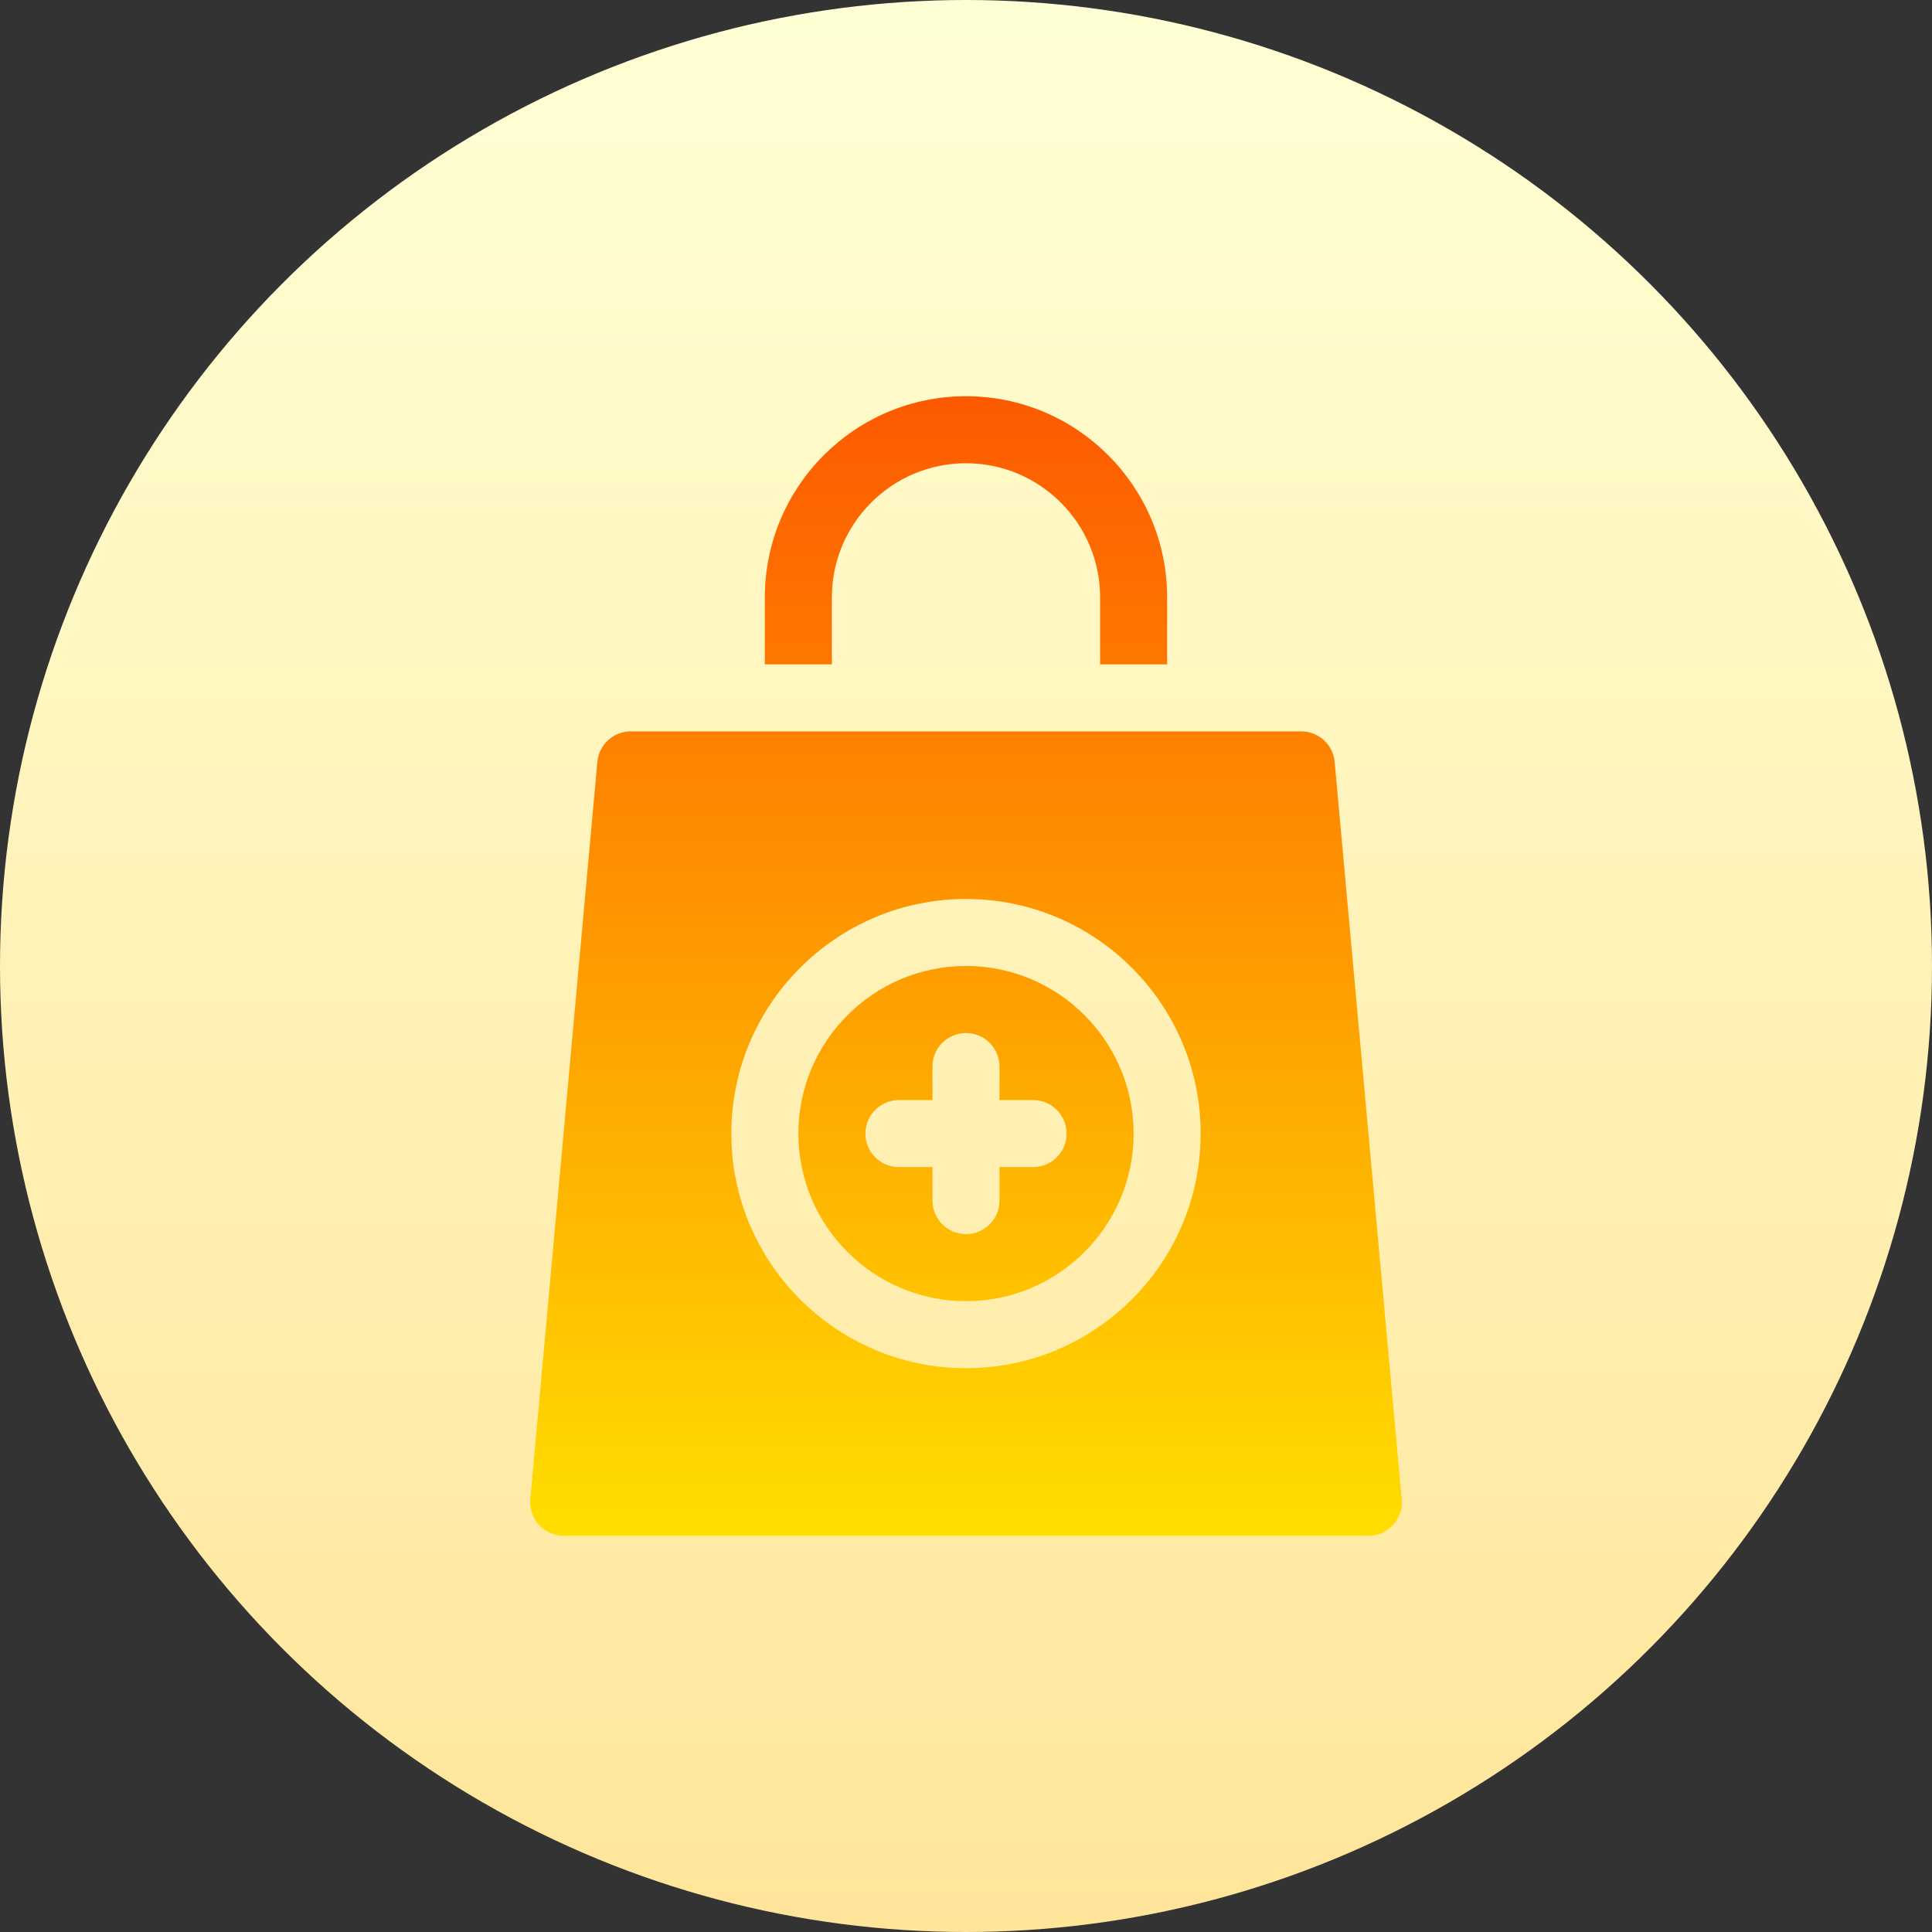 <svg id="Capa_1" enable-background="new 0 0 512 512" height="512" viewBox="0 0 512 512" width="512" xmlns="http://www.w3.org/2000/svg" xmlns:xlink="http://www.w3.org/1999/xlink"><rect x="0" y="0" width="512" height="512" fill="#333333" stroke="none"/><linearGradient id="SVGID_1_" gradientUnits="userSpaceOnUse" x1="256" x2="256" y1="512" y2="0"><stop offset="0" stop-color="#ffe59a"/><stop offset="1" stop-color="#ffffd5"/></linearGradient><linearGradient id="SVGID_2_" gradientUnits="userSpaceOnUse" x1="256" x2="256" y1="407" y2="105"><stop offset="0" stop-color="#ffde00"/><stop offset="1" stop-color="#fd5900"/></linearGradient><g><g><circle cx="256" cy="256" fill="url(#SVGID_1_)" r="256"/></g><g><g><path d="m371.464 397.311-17.769-195.412c-.416-4.571-4.251-8.076-8.85-8.076h-177.69c-4.598 0-8.433 3.504-8.85 8.076l-17.769 195.412c-.226 2.49.607 4.953 2.291 6.801 1.683 1.839 4.06 2.888 6.559 2.888h213.228c2.499 0 4.876-1.05 6.559-2.888 1.683-1.848 2.516-4.312 2.291-6.801zm-115.464-34.723c-34.289 0-62.191-27.896-62.191-62.176s27.903-62.176 62.191-62.176 62.191 27.896 62.191 62.176-27.902 62.176-62.191 62.176zm0-106.588c-24.502 0-44.422 19.925-44.422 44.412s19.921 44.412 44.422 44.412 44.422-19.925 44.422-44.412-19.92-44.412-44.422-44.412zm17.769 53.294h-8.884v8.882c0 4.91-3.974 8.882-8.885 8.882s-8.885-3.973-8.885-8.882v-8.882h-8.884c-4.911 0-8.885-3.973-8.885-8.882 0-4.91 3.974-8.882 8.885-8.882h8.884v-8.882c0-4.91 3.974-8.882 8.885-8.882s8.885 3.973 8.885 8.882v8.882h8.884c4.911 0 8.885 3.973 8.885 8.882s-3.974 8.882-8.885 8.882zm-53.307-151c0-19.595 15.947-35.529 35.538-35.529s35.538 15.934 35.538 35.529v17.765h17.769v-17.765c0-29.388-23.912-53.294-53.307-53.294s-53.307 23.906-53.307 53.294v17.765h17.769z" fill="url(#SVGID_2_)"/></g></g></g></svg>